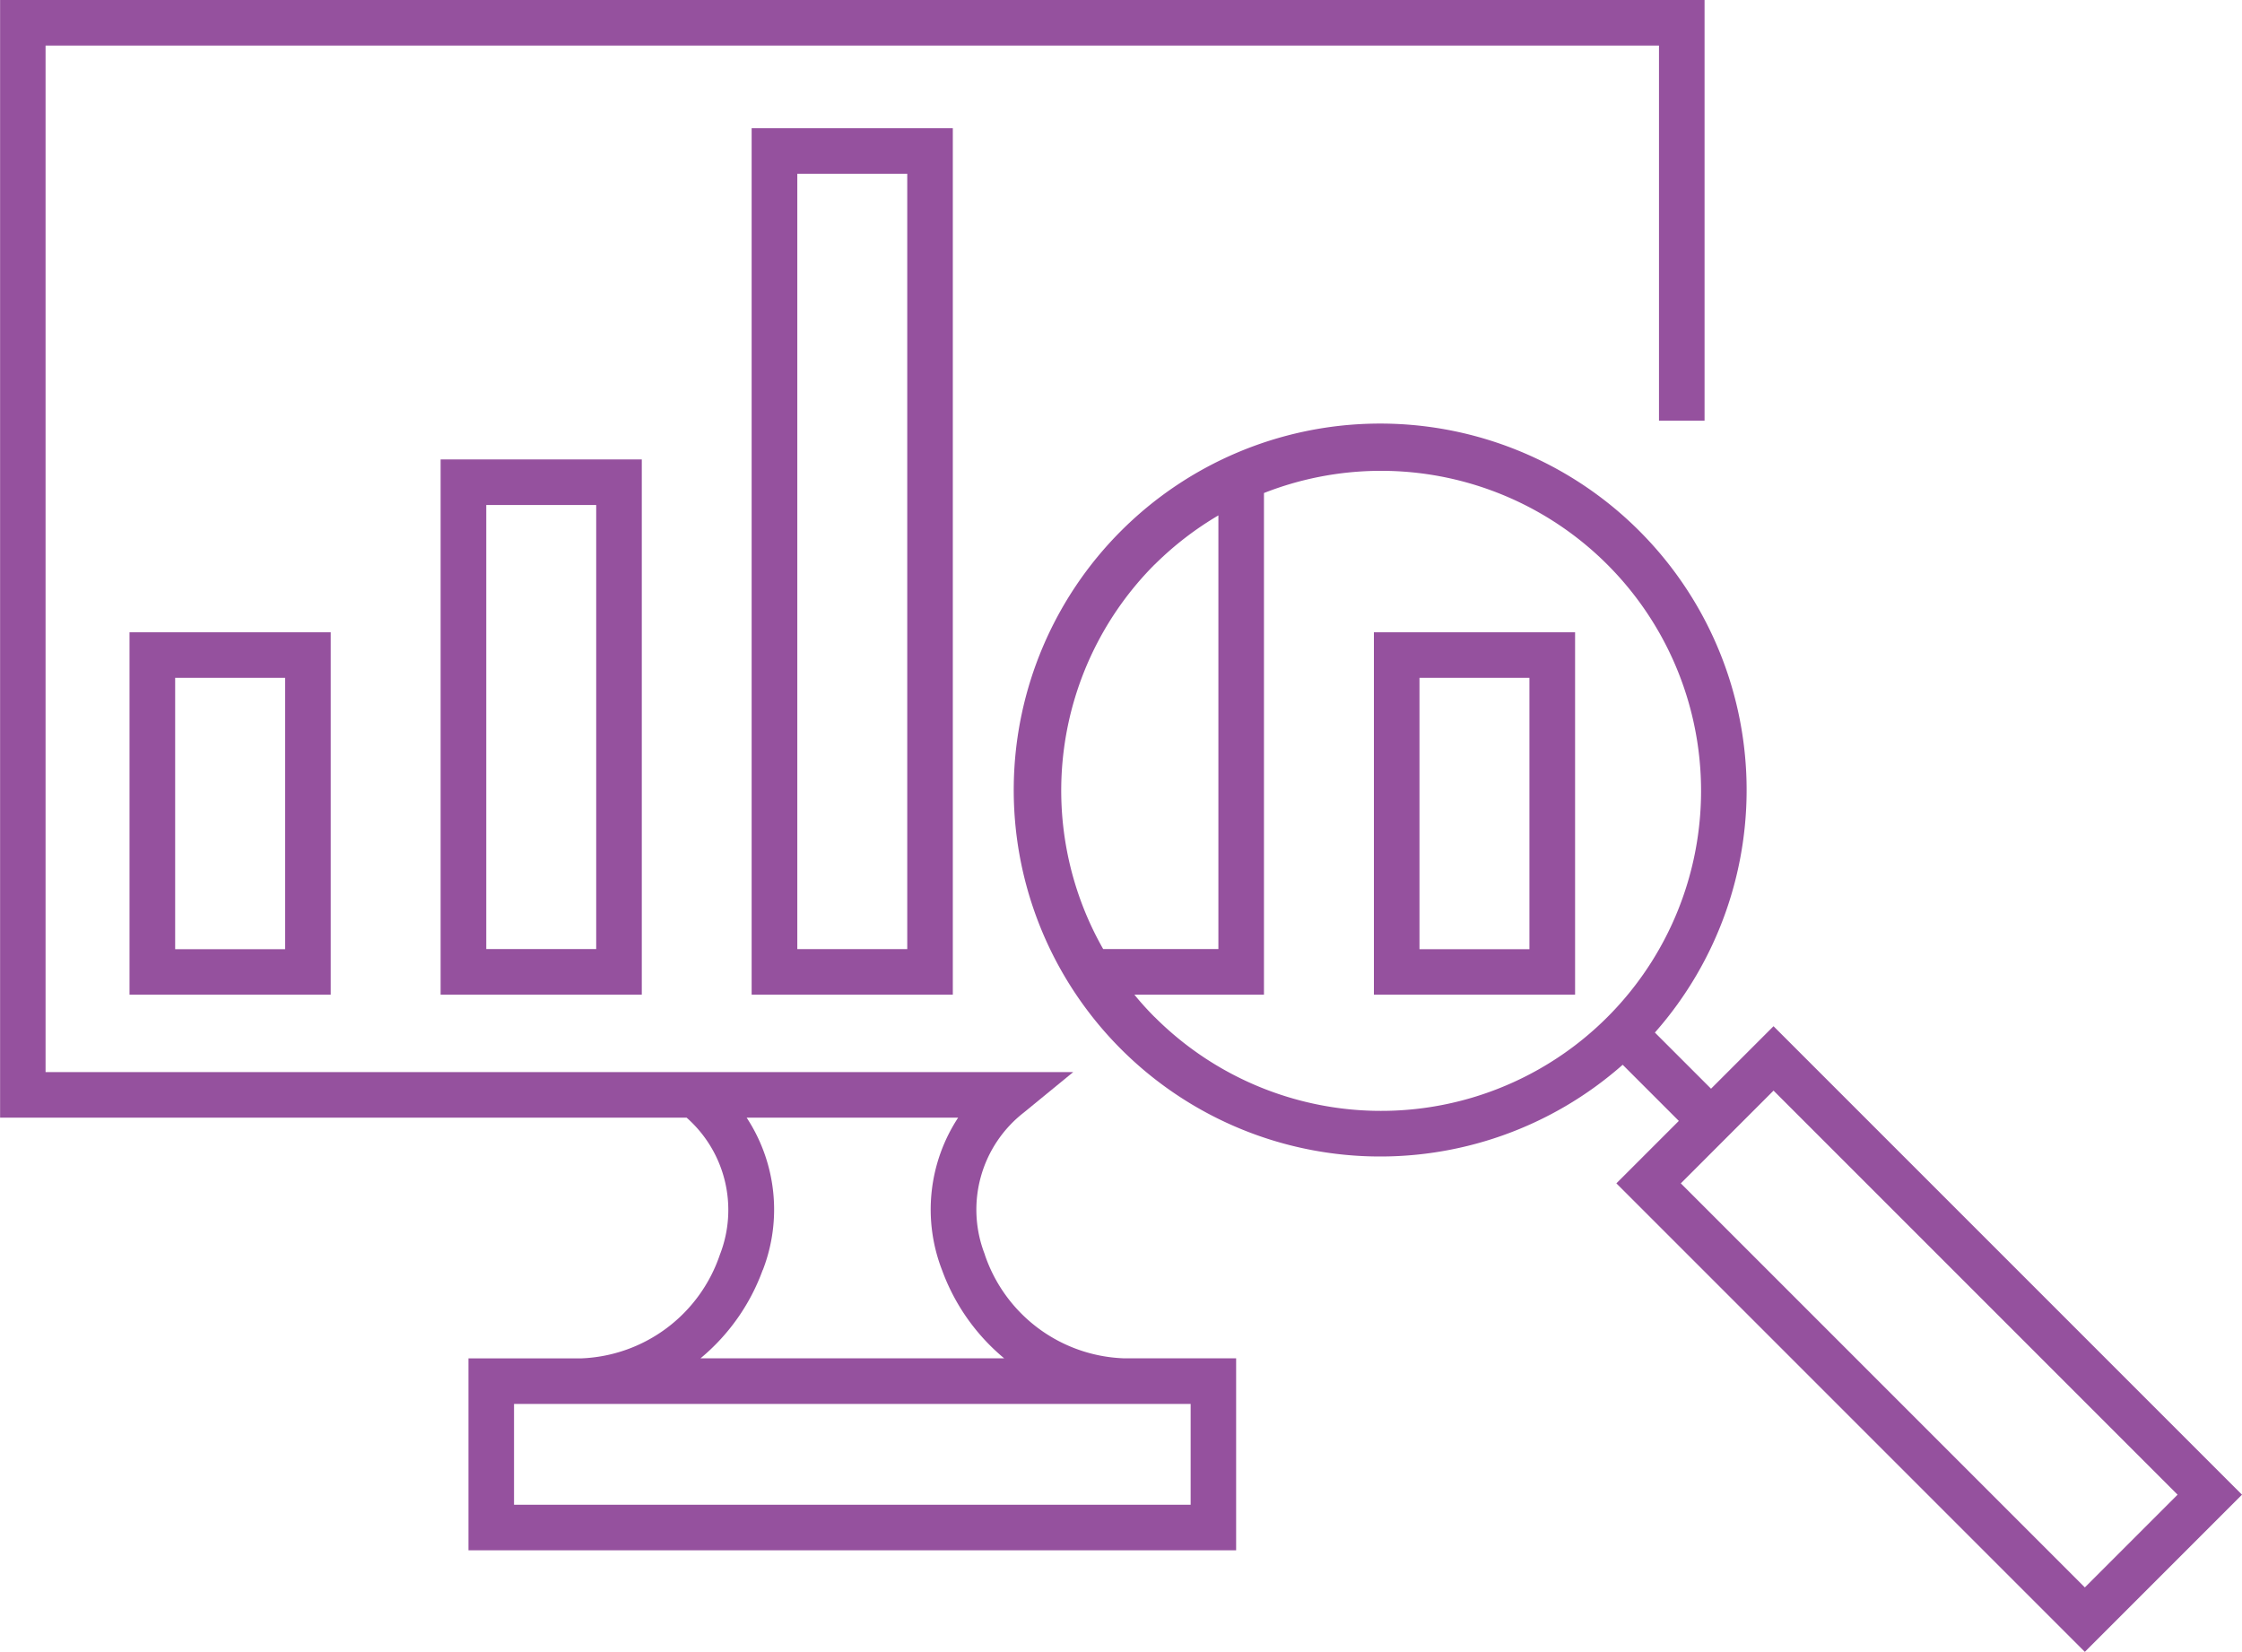 <svg xmlns="http://www.w3.org/2000/svg" width="95.843" height="70.611" viewBox="0 0 95.843 70.611" fill="#95519e" id="feature"><path data-name="Path 5571" d="M42.104 53.634a5.26 5.26 0 0 1 1.666-6.079l2.109-1.727H1.948V1.948H70.92v16.035h1.948V0H.004v47.776h29.348a5.256 5.256 0 0 1 1.422 5.858 6.522 6.522 0 0 1-5.914 4.431h-4.833v8.206h32.816v-8.209h-4.831a6.522 6.522 0 0 1-5.913-4.431Zm-9.494.654a7.16 7.16 0 0 0-.692-6.513h9.042a7.158 7.158 0 0 0-.69 6.513 8.832 8.832 0 0 0 2.657 3.775H29.946a8.815 8.815 0 0 0 2.659-3.775Zm18.289 5.724v4.31H21.974v-4.31h28.92Z"></path><path data-name="Path 5572" d="M14.137 42.518V27.027h-8.6v15.492h8.6ZM7.488 28.975h4.7v11.6h-4.7Z"></path><path data-name="Path 5573" d="M40.732 42.518V5.48h-8.6v37.038ZM34.084 7.43h4.7v33.14h-4.7Z"></path><path data-name="Path 5574" d="M27.436 42.518V19.639h-8.6v22.88h8.6Zm-6.649-20.931h4.7v18.982h-4.7Z"></path><path data-name="Path 5575" d="M58.733 42.518h8.6V27.027h-8.6Zm1.948-13.543h4.7v11.6h-4.7Z"></path><path data-name="Path 5576" d="m75.816 43.867-2.671 2.671-2.4-2.4a15.665 15.665 0 1 0-1.377 1.377l2.4 2.4-2.67 2.669 20.027 20.027 6.718-6.718ZM49.362 24.131a13.788 13.788 0 0 1 2.723-2.1v18.538H47.16a13.692 13.692 0 0 1 2.2-16.44Zm0 19.348c-.308-.308-.6-.63-.868-.961h5.539V21.075a13.68 13.68 0 1 1-4.672 22.4Zm22.491 7.105 3.964-3.964 17.272 17.272-3.964 3.964Z"></path></svg>